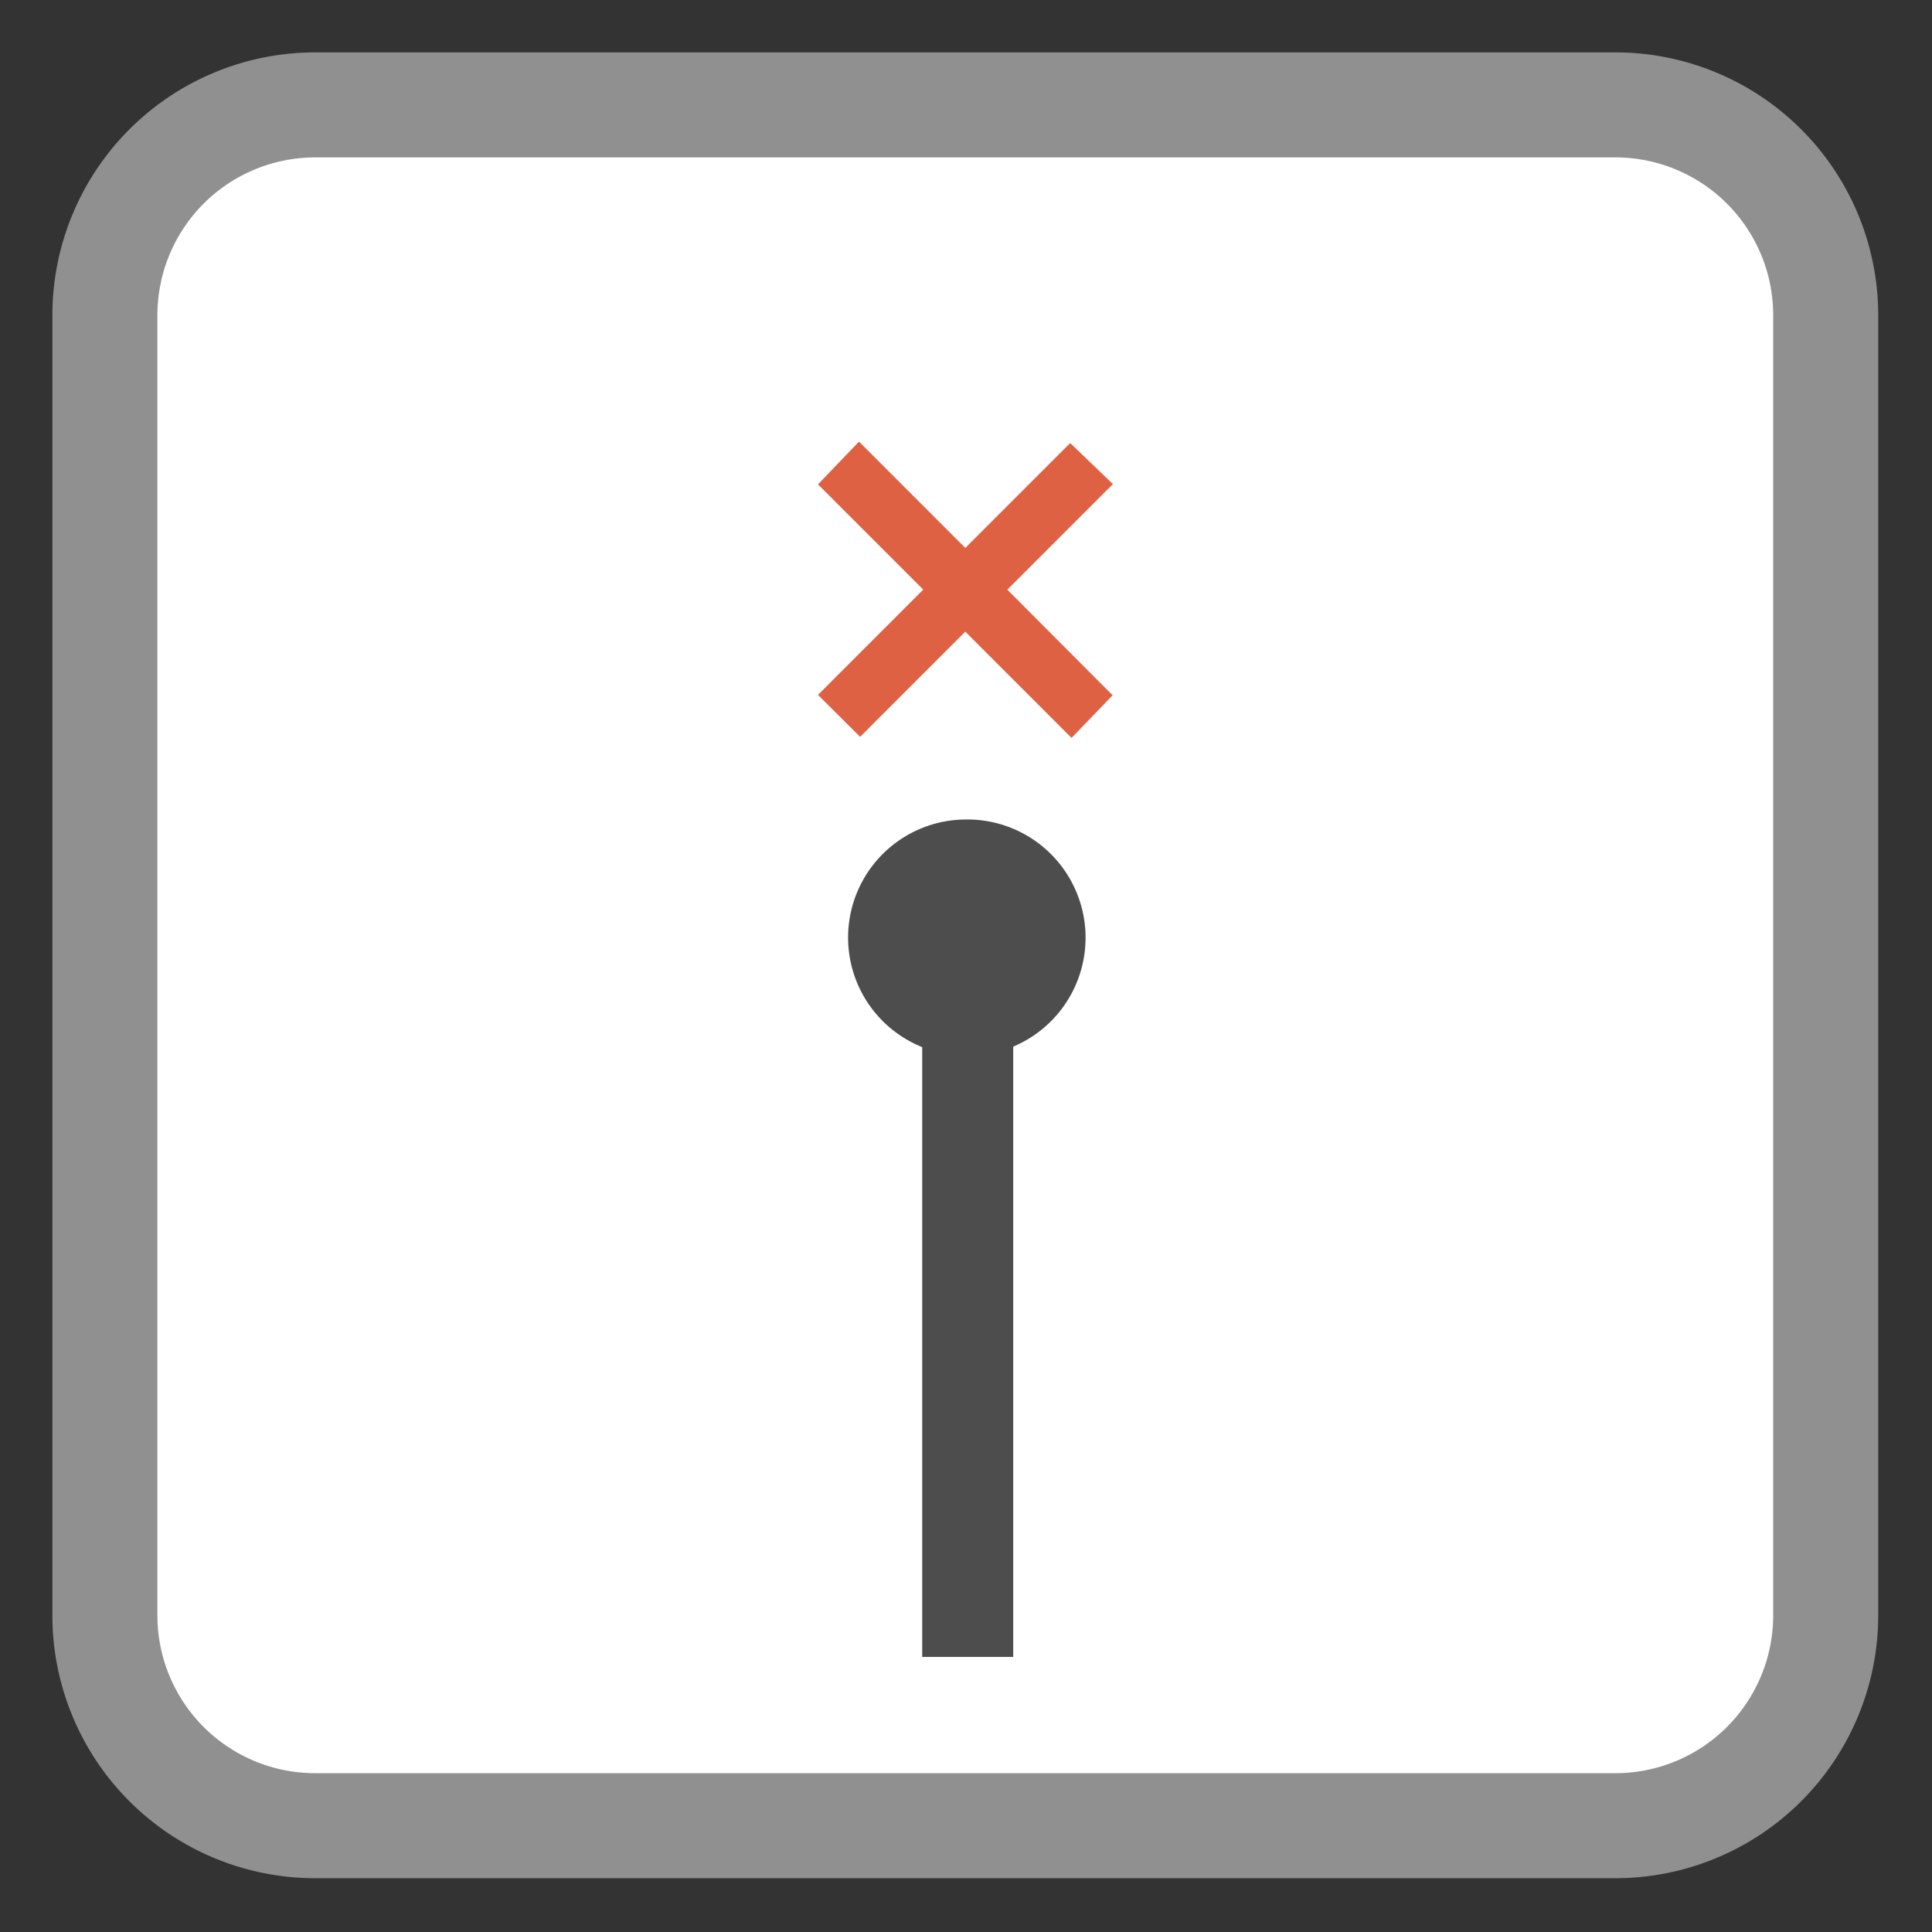 <svg xmlns="http://www.w3.org/2000/svg" width="22" height="22"><rect width="100%" height="100%" fill="#333333" stroke="none"/><path style="fill-rule:nonzero;fill:#fff;fill-opacity:1;stroke-width:2.611;stroke-linecap:butt;stroke-linejoin:miter;stroke:#909090;stroke-opacity:1;stroke-miterlimit:4" d="M7.832 2.608h32.336a5.23 5.23 0 0 1 5.224 5.224v32.336a5.23 5.23 0 0 1-5.224 5.224H7.832a5.23 5.23 0 0 1-5.224-5.224V7.832a5.23 5.23 0 0 1 5.224-5.224zm0 0" transform="scale(.458)"/><path style="stroke:none;fill-rule:evenodd;fill:#4d4d4d;fill-opacity:1" d="M11.113 12.02a1.346 1.346 0 0 0-.133-2.688 1.344 1.344 0 0 0 .043 2.688"/><path style="fill:none;stroke-width:2.263;stroke-linecap:square;stroke-linejoin:bevel;stroke:#4d4d4d;stroke-opacity:1;stroke-miterlimit:4" d="M24.06 23.25v16.815" transform="scale(.458)"/><path style="fill-rule:evenodd;fill:#de6143;fill-opacity:1;stroke-width:1.165;stroke-linecap:square;stroke-linejoin:miter;stroke:#de6143;stroke-opacity:1;stroke-miterlimit:2.013" d="m21.153 12.034.213-.222L24 14.447l2.616-2.616.222.213-2.616 2.616 2.625 2.634-.213.221L24 14.881l-2.616 2.616-.222-.221 2.616-2.617zm0 0" transform="scale(.458)"/></svg>